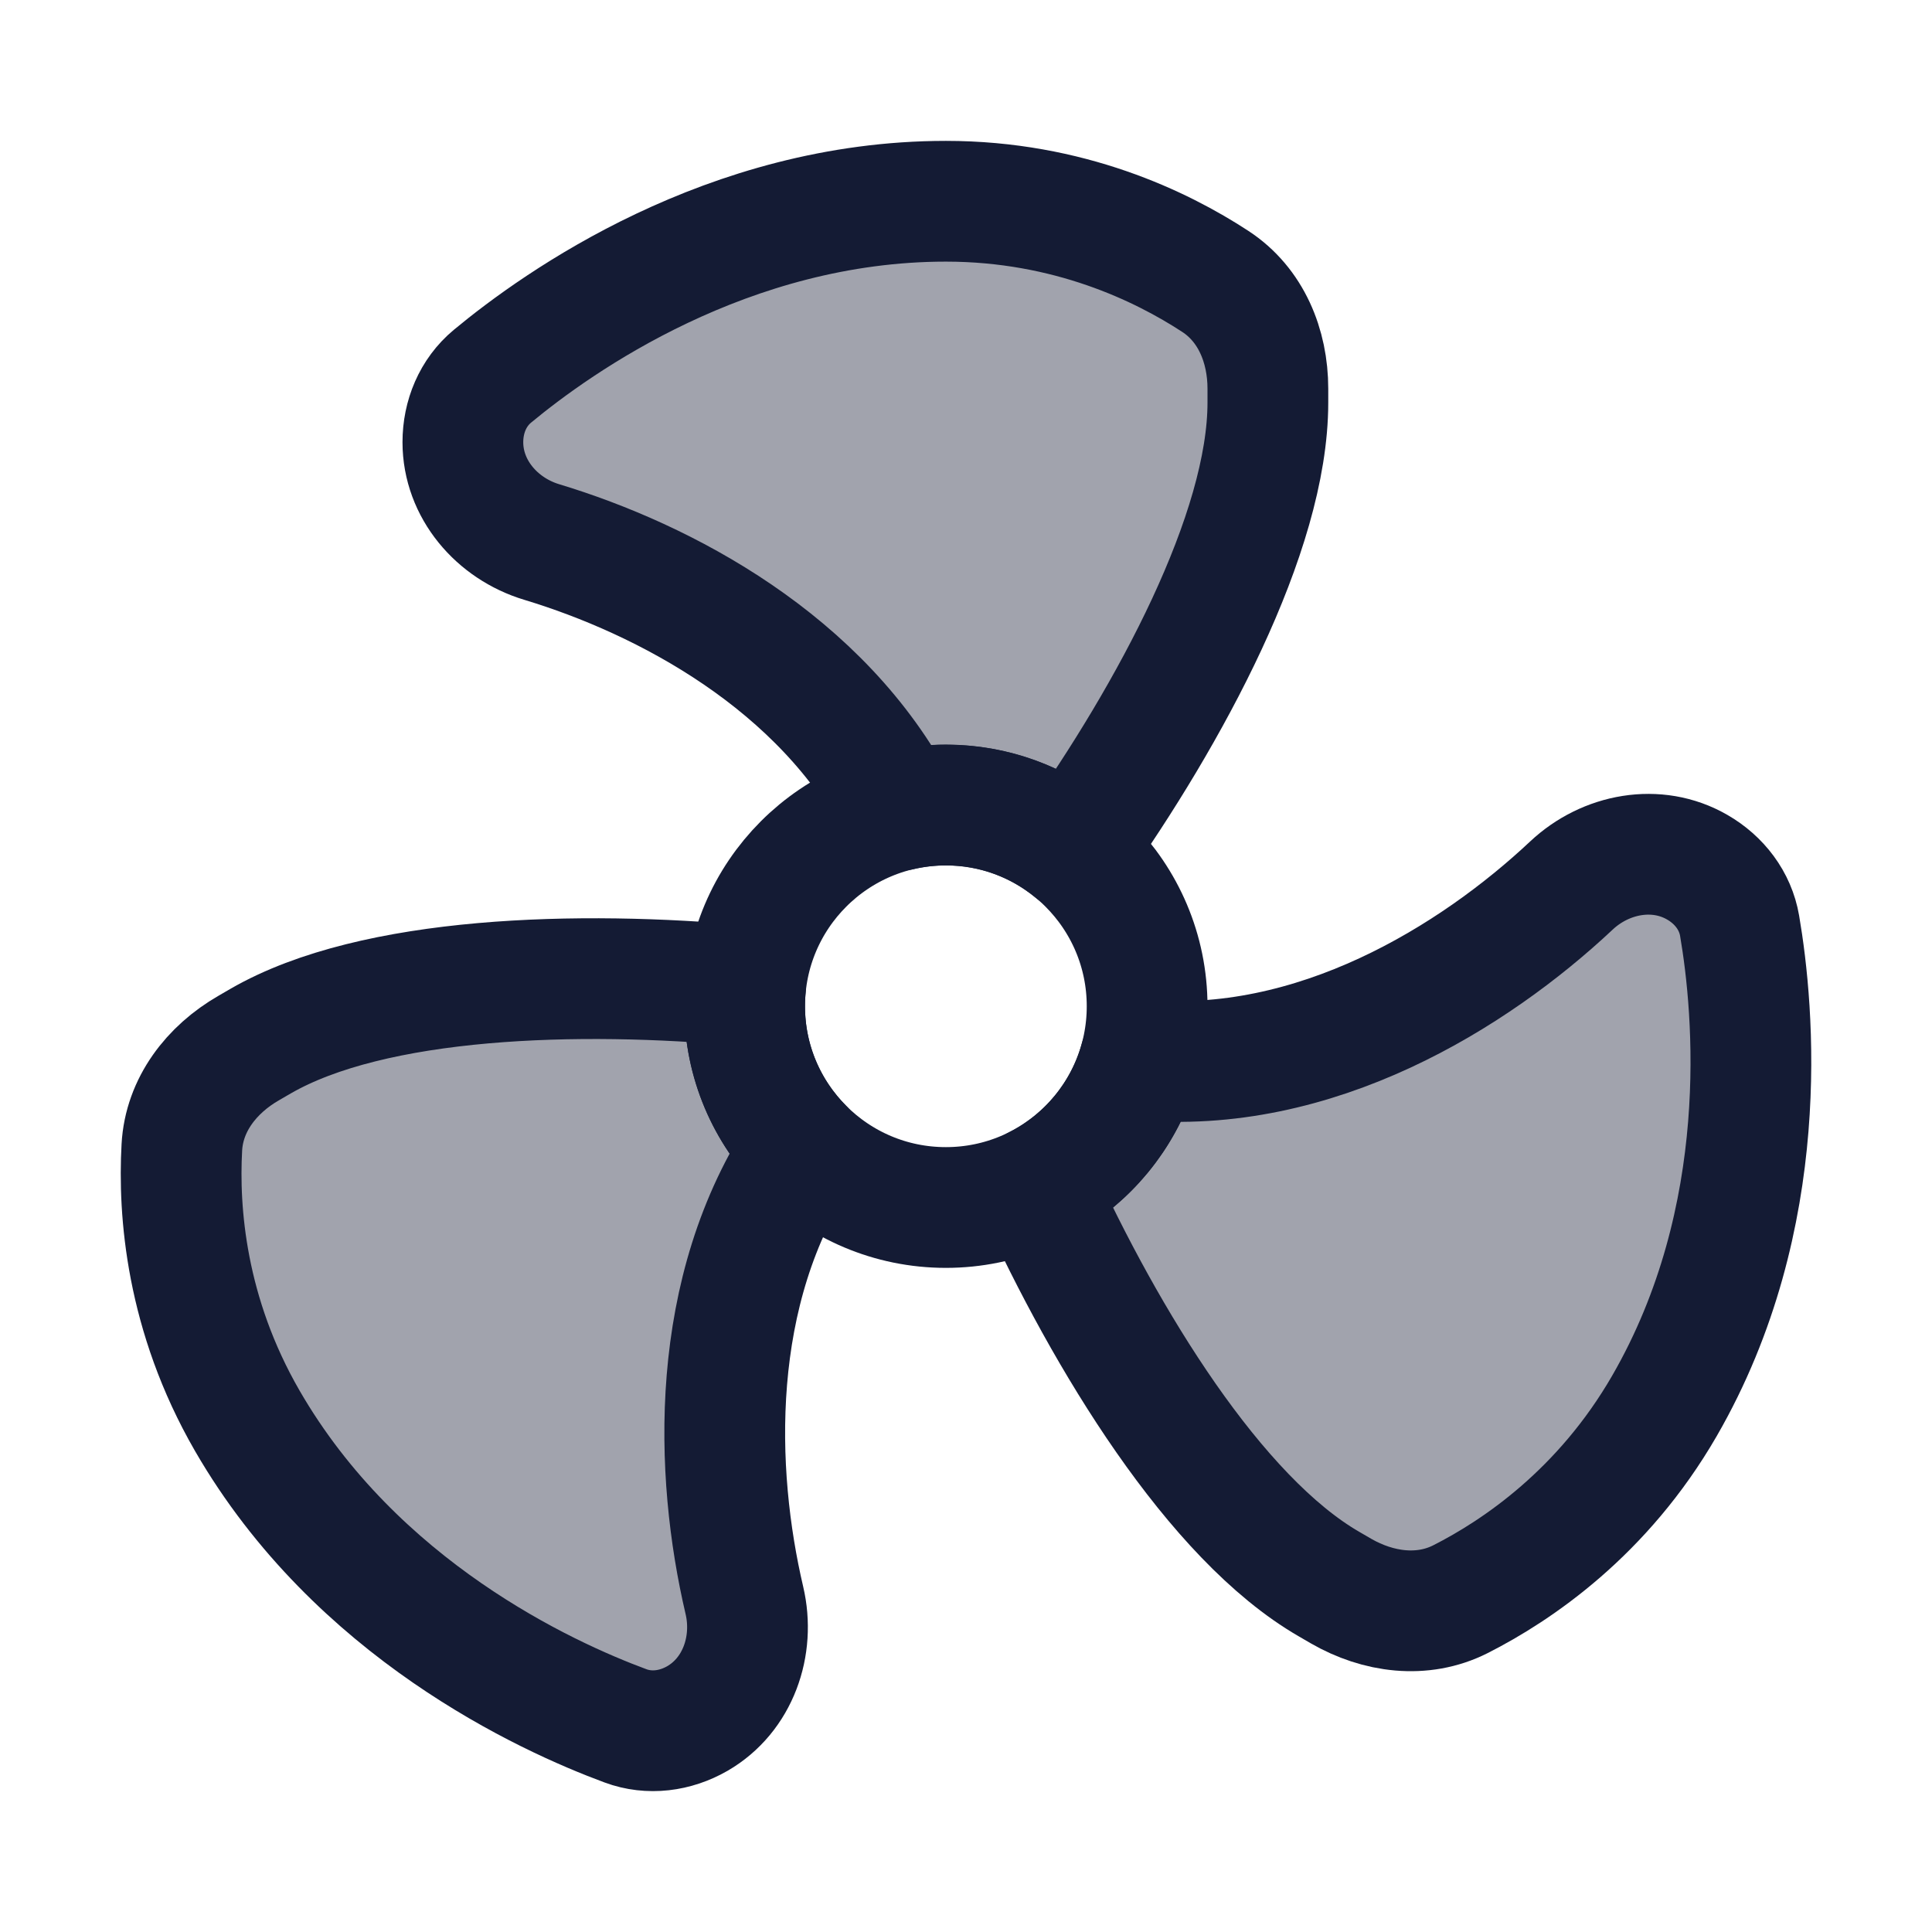 <svg width="24" height="24" viewBox="0 0 24 24" fill="none" xmlns="http://www.w3.org/2000/svg">
<path opacity="0.4" d="M9.263 12.246C7.193 12.054 4.64 12.123 3.236 12.934L3.088 13.019C2.628 13.284 2.288 13.723 2.259 14.252C2.215 15.048 2.308 16.326 3.071 17.648C4.425 19.992 6.775 21.071 7.77 21.439C8.066 21.549 8.39 21.505 8.663 21.348C9.166 21.057 9.38 20.446 9.247 19.88C8.877 18.299 8.793 16.03 9.979 14.264C9.528 13.812 9.25 13.189 9.25 12.5C9.25 12.414 9.254 12.329 9.263 12.246Z" fill="#141B34"/>
<path opacity="0.4" d="M14.161 13.163C13.972 13.852 13.497 14.421 12.871 14.736C13.739 16.64 15.09 18.858 16.511 19.679L16.659 19.765C17.119 20.03 17.669 20.105 18.142 19.866C18.852 19.506 19.913 18.786 20.676 17.465C22.03 15.12 21.789 12.545 21.61 11.499C21.557 11.189 21.357 10.93 21.084 10.772C20.581 10.482 19.945 10.602 19.521 11C18.313 12.134 16.334 13.368 14.161 13.163Z" fill="#141B34"/>
<path opacity="0.4" d="M11.172 10.067C11.358 10.024 11.551 10 11.75 10C12.35 10 12.901 10.212 13.332 10.564C14.533 8.867 15.75 6.622 15.75 5V4.829C15.75 4.298 15.541 3.784 15.096 3.495C14.429 3.059 13.276 2.5 11.75 2.5C9.042 2.5 6.933 3.996 6.117 4.674C5.874 4.875 5.75 5.177 5.75 5.493C5.75 6.074 6.172 6.564 6.729 6.733C8.254 7.193 10.215 8.225 11.172 10.067Z" fill="#141B34"/>
<path d="M14.25 12.5C14.25 13.881 13.131 15 11.75 15C10.369 15 9.25 13.881 9.25 12.5C9.25 11.12 10.369 10 11.75 10C13.131 10 14.25 11.12 14.25 12.5Z" stroke="#141B34" stroke-width="1.5" stroke-linejoin="round"/>
<path d="M9.263 12.246C7.193 12.055 4.64 12.123 3.236 12.934L3.088 13.02C2.628 13.285 2.288 13.723 2.259 14.253C2.215 15.048 2.308 16.326 3.071 17.648C4.425 19.993 6.775 21.071 7.77 21.439C8.066 21.549 8.39 21.505 8.663 21.348C9.166 21.057 9.38 20.446 9.247 19.88C8.877 18.3 8.793 16.03 9.979 14.265C9.528 13.813 9.25 13.189 9.25 12.501C9.25 12.415 9.254 12.33 9.263 12.246Z" stroke="#141B34" stroke-width="1.5" stroke-linejoin="round"/>
<path d="M14.161 13.164C13.972 13.852 13.497 14.421 12.871 14.736C13.739 16.64 15.09 18.859 16.511 19.679L16.659 19.765C17.119 20.03 17.669 20.105 18.142 19.866C18.852 19.506 19.913 18.786 20.676 17.465C22.03 15.12 21.789 12.545 21.61 11.5C21.557 11.189 21.357 10.93 21.084 10.773C20.581 10.482 19.945 10.602 19.521 11C18.313 12.134 16.334 13.368 14.161 13.164Z" stroke="#141B34" stroke-width="1.5" stroke-linejoin="round"/>
<path d="M11.172 10.068C11.358 10.024 11.551 10.001 11.75 10.001C12.35 10.001 12.901 10.212 13.332 10.565C14.533 8.867 15.75 6.622 15.75 5V4.829C15.75 4.298 15.541 3.785 15.096 3.495C14.429 3.059 13.276 2.5 11.75 2.5C9.042 2.5 6.933 3.997 6.117 4.674C5.874 4.876 5.75 5.178 5.75 5.493C5.75 6.074 6.172 6.565 6.729 6.733C8.254 7.194 10.215 8.225 11.172 10.068Z" stroke="#141B34" stroke-width="1.5" stroke-linejoin="round"/>
</svg>
